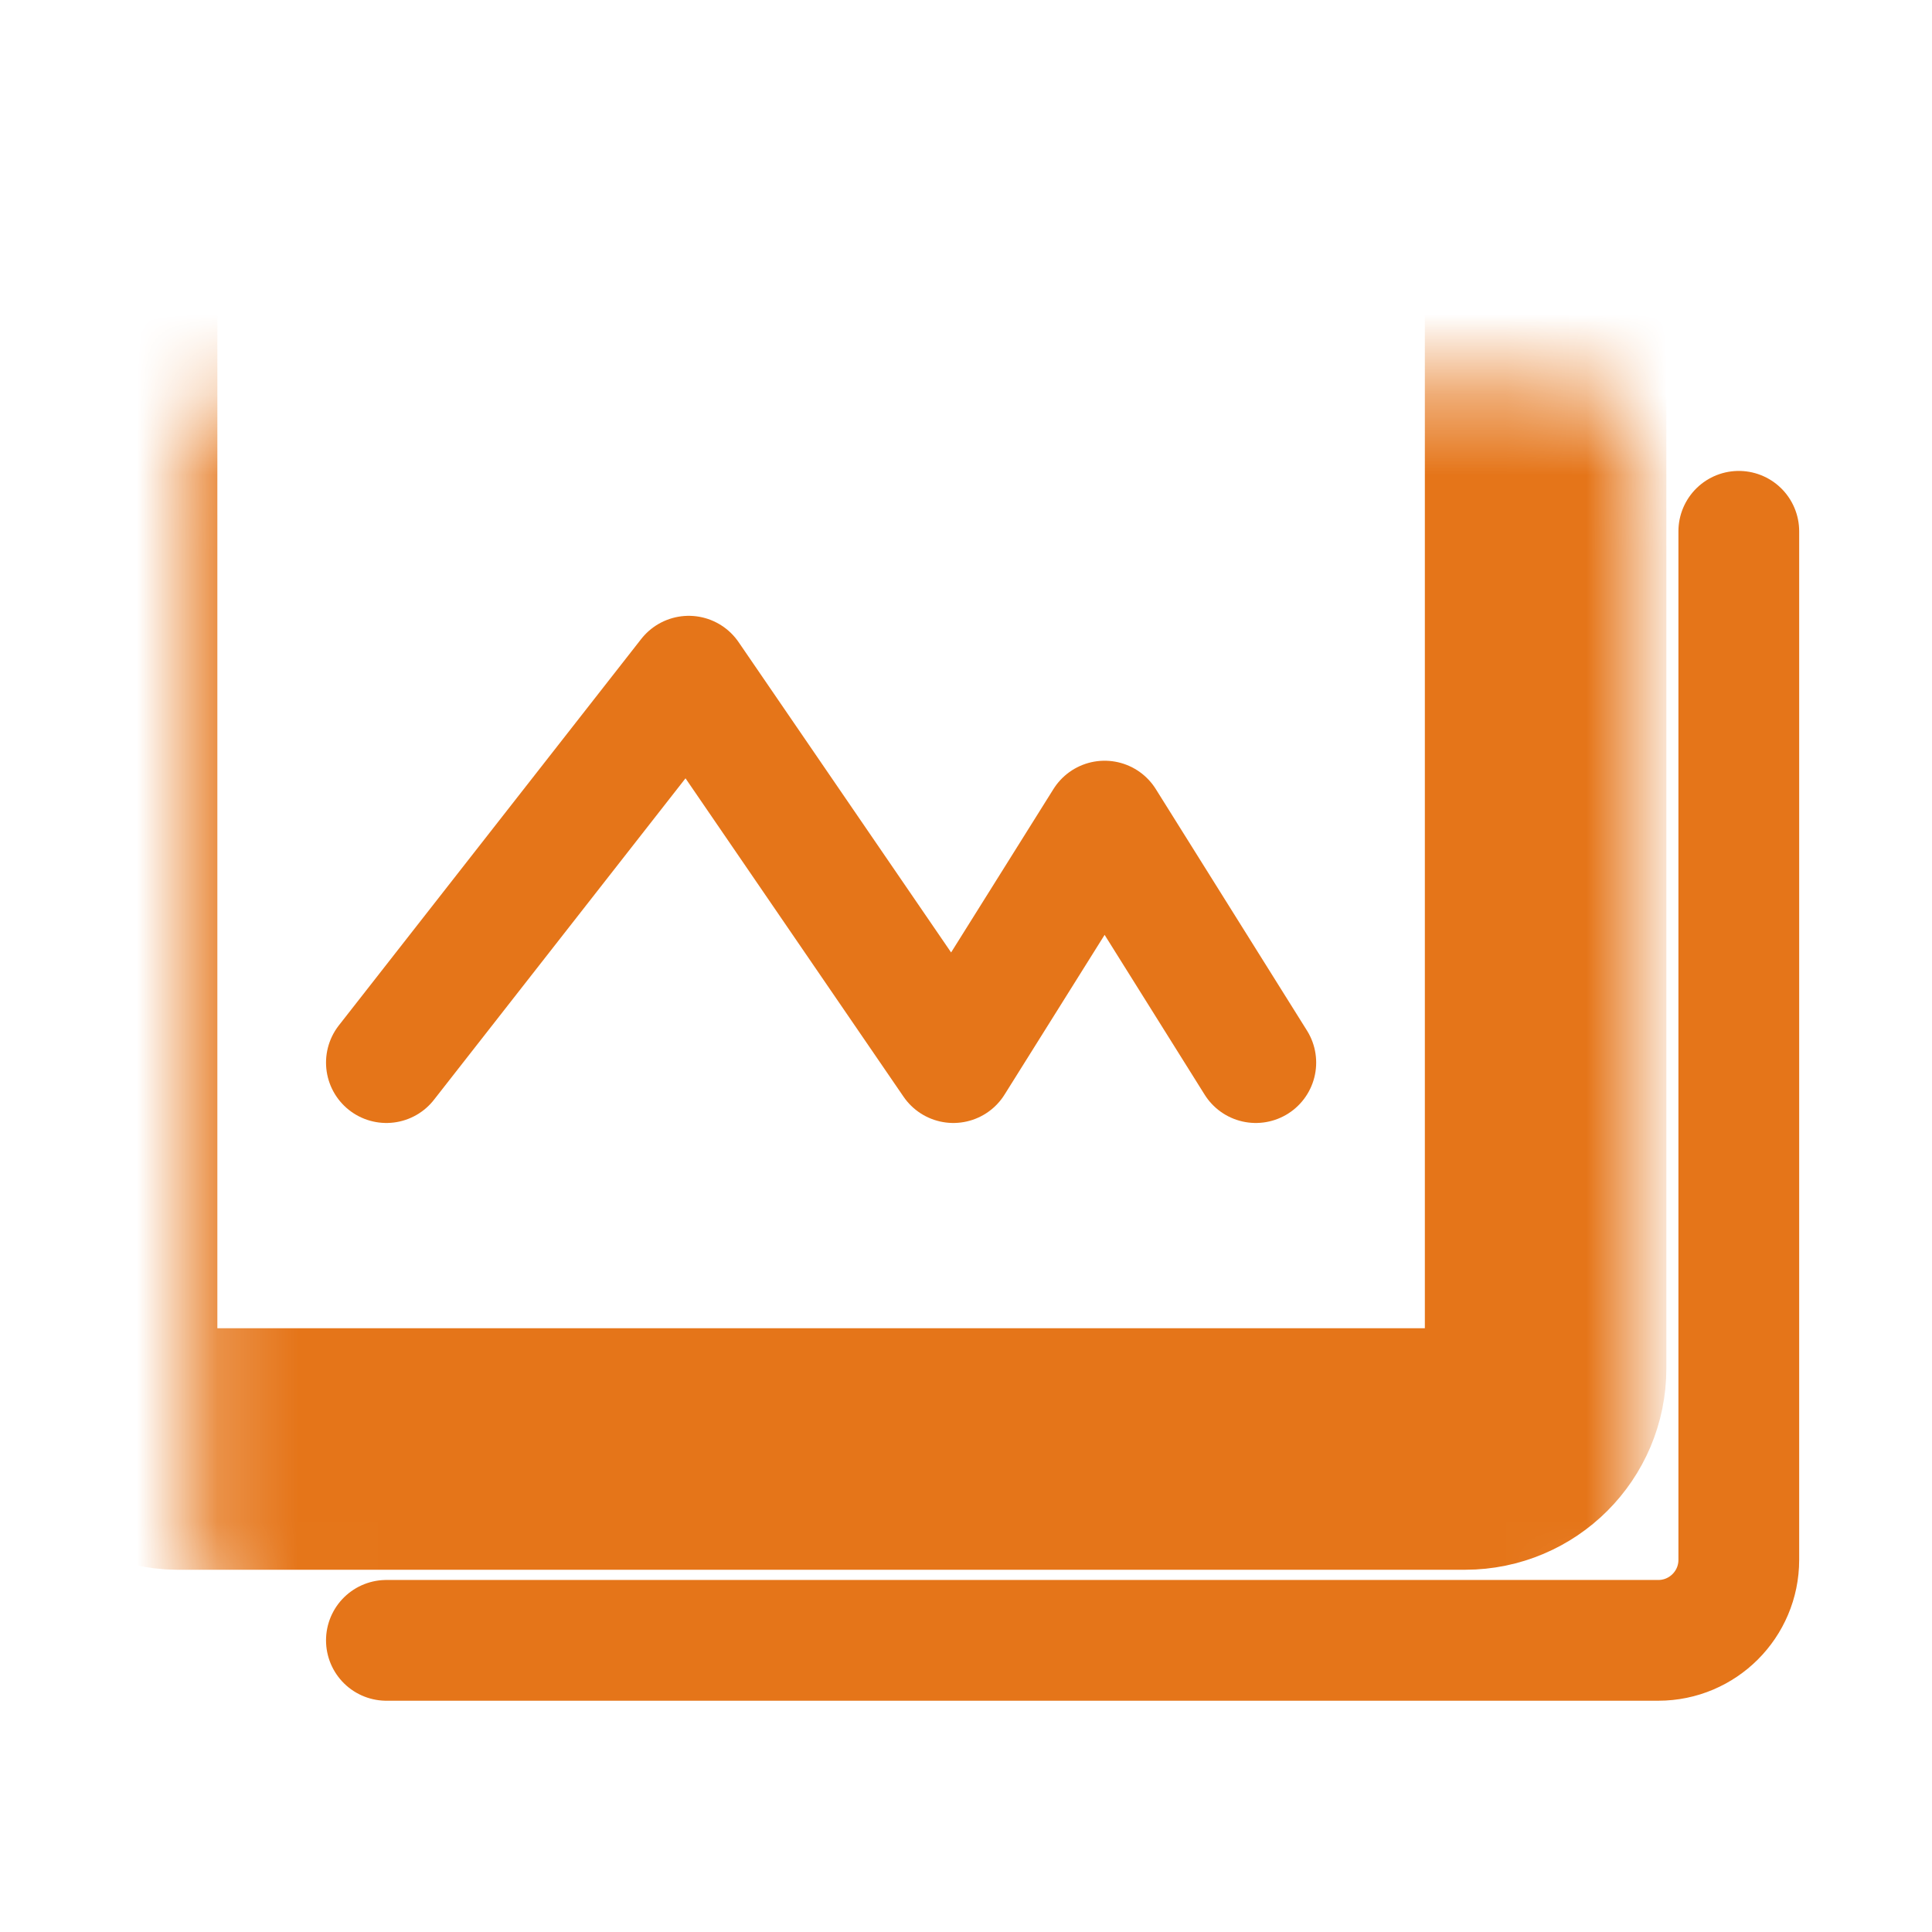 <svg width="24" height="24" viewBox="0 0 24 24" fill="none" xmlns="http://www.w3.org/2000/svg">
<mask id="path-1-inside-1_1726_50314" fill="white">
<rect x="1.2" y="2.4" width="18" height="15.6" rx="1"/>
</mask>
<rect x="1.2" y="2.4" width="18" height="15.6" rx="1" stroke="#E57519" stroke-width="3" mask="url(#path-1-inside-1_1726_50314)"/>
<path d="M4.8 13.2L8.556 8.4L11.843 13.2L13.722 10.2L15.6 13.2" stroke="#E57519" stroke-width="1.5" stroke-linecap="round" stroke-linejoin="round"/>
<path d="M21.6 6.6V17.4V19.377C21.6 19.929 21.152 20.377 20.6 20.377H12.6H4.8" stroke="#E57519" stroke-width="1.5" stroke-linecap="round"/>
</svg>
